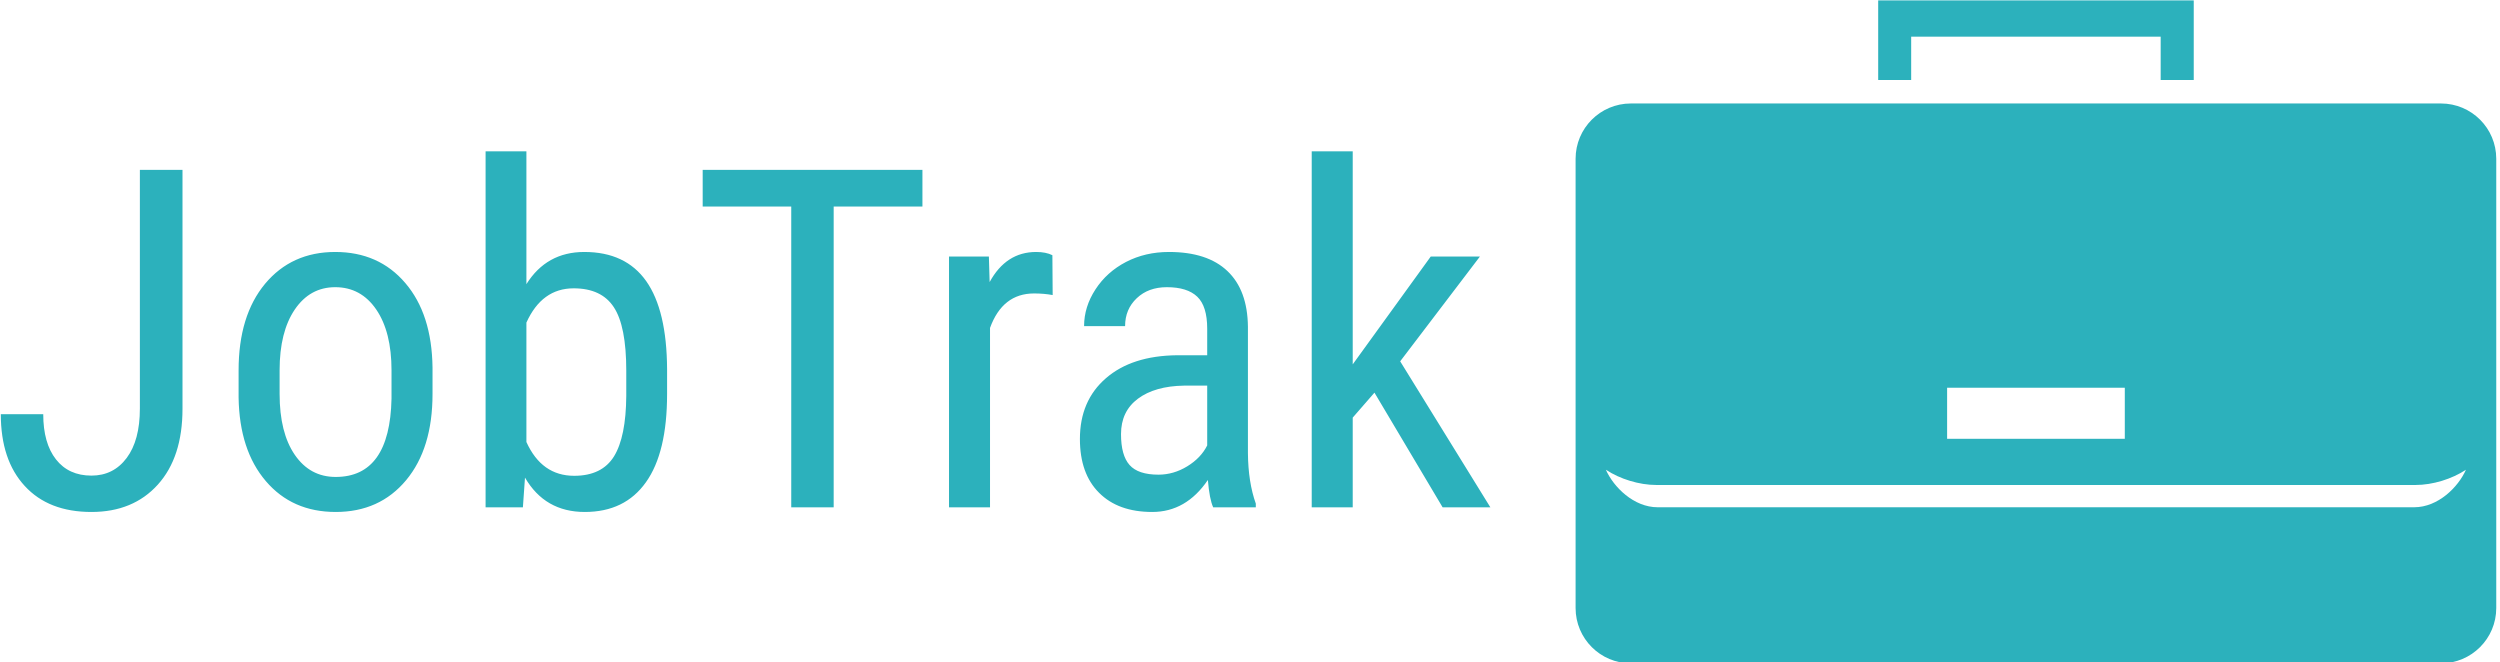 <svg xmlns="http://www.w3.org/2000/svg" version="1.1" xmlnsXlink="http://www.w3.org/1999/xlink" xmlnsSvgjs="http://svgjs.dev/svgjs" width="2000" height="530" viewBox="0 0 2000 530"><g transform="matrix(1,0,0,1,-1.212,0.328)"><svg viewBox="0 0 396 105" data-background-color="#ffffff" preserveAspectRatio="xMidYMid meet" height="530" width="2000" xmlns="http://www.w3.org/2000/svg" xmlns:xlink="http://www.w3.org/1999/xlink"><g id="tight-bounds" transform="matrix(1,0,0,1,0.24,-0.065)"><svg viewBox="0 0 395.52 105.13" height="105.13" width="395.52"><g><svg viewBox="0 0 662.554 176.108" height="105.13" width="395.52"><g transform="matrix(1,0,0,1,0,40.183)"><svg viewBox="0 0 395.52 95.742" height="95.742" width="395.52"><g><svg viewBox="0 0 395.52 95.742" height="95.742" width="395.52"><g><svg viewBox="0 0 395.52 95.742" height="95.742" width="395.52"><g transform="matrix(1,0,0,1,0,0)"><svg width="395.52" viewBox="1.44 -37.5 156.92 37.99" height="95.742" data-palette-color="#2cb1bc"><path d="M16.09-10.4L16.09-35.55 20.58-35.55 20.58-10.38Q20.58-5.27 17.98-2.39 15.38 0.49 10.99 0.49L10.99 0.49Q6.47 0.49 3.96-2.25 1.44-4.98 1.44-9.81L1.44-9.81 5.91-9.81Q5.91-6.76 7.25-5.05 8.59-3.34 10.99-3.34L10.99-3.34Q13.31-3.34 14.7-5.2 16.09-7.06 16.09-10.4L16.09-10.4ZM26.49-11.55L26.49-14.43Q26.49-20.19 29.28-23.55 32.08-26.9 36.67-26.9 41.26-26.9 44.05-23.63 46.85-20.36 46.92-14.72L46.92-14.72 46.92-11.94Q46.92-6.2 44.14-2.86 41.35 0.49 36.72 0.49L36.72 0.49Q32.13 0.49 29.36-2.76 26.58-6.01 26.49-11.55L26.49-11.55ZM30.81-14.45L30.81-11.94Q30.81-7.86 32.41-5.53 34.01-3.2 36.72-3.2L36.72-3.2Q42.43-3.2 42.6-11.45L42.6-11.45 42.6-14.43Q42.6-18.48 40.99-20.84 39.38-23.19 36.67-23.19L36.67-23.19Q34.01-23.19 32.41-20.84 30.81-18.48 30.81-14.45L30.81-14.45ZM71.63-14.55L71.63-11.94Q71.63-5.76 69.4-2.64 67.18 0.49 62.96 0.49L62.96 0.49Q58.76 0.49 56.66-3.13L56.66-3.13 56.44 0 52.51 0 52.51-37.5 56.81-37.5 56.81-23.51Q58.93-26.9 62.91-26.9L62.91-26.9Q67.26-26.9 69.43-23.83 71.6-20.75 71.63-14.55L71.63-14.55ZM67.33-11.74L67.33-14.4Q67.33-19.09 66.02-21.08 64.72-23.07 61.79-23.07L61.79-23.07Q58.44-23.07 56.81-19.46L56.81-19.46 56.81-6.88Q58.42-3.32 61.84-3.32L61.84-3.32Q64.77-3.32 66.04-5.37 67.3-7.42 67.33-11.74L67.33-11.74ZM98.53-35.55L98.53-31.69 89.18-31.69 89.18 0 84.71 0 84.71-31.69 75.38-31.69 75.38-35.55 98.53-35.55ZM112.22-26.56L112.25-22.36Q111.34-22.53 110.29-22.53L110.29-22.53Q106.97-22.53 105.65-18.9L105.65-18.9 105.65 0 101.33 0 101.33-26.42 105.53-26.42 105.61-23.73Q107.34-26.9 110.51-26.9L110.51-26.9Q111.54-26.9 112.22-26.56L112.22-26.56ZM133.65 0L129.16 0Q128.77-0.85 128.6-2.88L128.6-2.88Q126.31 0.49 122.74 0.49L122.74 0.49Q119.15 0.49 117.14-1.53 115.12-3.54 115.12-7.2L115.12-7.2Q115.12-11.23 117.86-13.6 120.59-15.97 125.35-16.02L125.35-16.02 128.53-16.02 128.53-18.82Q128.53-21.19 127.48-22.19 126.43-23.19 124.28-23.19L124.28-23.19Q122.33-23.19 121.11-22.03 119.88-20.87 119.88-19.09L119.88-19.09 115.56-19.09Q115.56-21.12 116.76-22.96 117.96-24.8 119.98-25.85 122.01-26.9 124.5-26.9L124.5-26.9Q128.55-26.9 130.66-24.89 132.78-22.88 132.82-19.02L132.82-19.02 132.82-5.69Q132.85-2.64 133.65-0.39L133.65-0.39 133.65 0ZM123.4-3.44L123.4-3.44Q124.99-3.44 126.43-4.32 127.87-5.2 128.53-6.52L128.53-6.52 128.53-12.82 126.09-12.82Q123.01-12.77 121.23-11.44 119.45-10.11 119.45-7.71L119.45-7.71Q119.45-5.47 120.35-4.46 121.25-3.44 123.4-3.44ZM153.33 0L146.15-12.08 143.86-9.45 143.86 0 139.54 0 139.54-37.5 143.86-37.5 143.86-15.06 152.08-26.42 157.26-26.42 148.86-15.38 158.36 0 153.33 0Z" opacity="1" transform="matrix(1,0,0,1,0,0)" fill="#2cb1bc" class="undefined-text-0" data-fill-palette-color="primary" id="text-0"></path></svg></g></svg></g></svg></g></svg></g><g transform="matrix(1,0,0,1,418.122,0)"><svg viewBox="0 0 244.431 176.108" height="176.108" width="244.431"><g><svg xmlns="http://www.w3.org/2000/svg" xmlns:xlink="http://www.w3.org/1999/xlink" version="1.1" x="0" y="0" viewBox="0.644 14.502 99.632 71.783" enable-background="new 0 0 100 100.004" xml:space="preserve" width="244.431" height="176.108" class="icon-icon-0" data-fill-palette-color="accent" id="icon-0"><g fill="#2cb1bc" data-fill-palette-color="accent"><g fill="#2cb1bc" data-fill-palette-color="accent"><g fill="#2cb1bc" data-fill-palette-color="accent"><g fill="#2cb1bc" data-fill-palette-color="accent"><g fill="#2cb1bc" data-fill-palette-color="accent"><g fill="#2cb1bc" data-fill-palette-color="accent"><g fill="#2cb1bc" data-fill-palette-color="accent"><path d="M67.538 23.159H63.96v-4.687h-27v4.687h-3.57v-8.657h34.149V23.159z" fill="#2cb1bc" data-fill-palette-color="accent"></path></g></g></g></g></g></g><g fill="#2cb1bc" data-fill-palette-color="accent"><path d="M94.291 25.7H6.627c-3.304 0-5.983 2.68-5.983 5.982v48.622c0 3.301 2.679 5.981 5.983 5.981h87.664c3.308 0 5.985-2.681 5.985-5.981V31.682C100.276 28.379 97.599 25.7 94.291 25.7zM96.996 65.337c-0.83 1.879-3.016 4.06-5.604 4.06H9.528c-2.589 0-4.774-2.181-5.607-4.061 1.529 1.01 3.61 1.65 5.46 1.65h82.156C93.39 66.986 95.47 66.346 96.996 65.337zM60.078 61.991H40.849v-5.53h19.229V61.991z" fill="#2cb1bc" data-fill-palette-color="accent"></path></g></g></svg><g></g></g></svg></g></svg></g><defs></defs></svg><rect width="395.52" height="105.13" fill="none" stroke="none" visibility="hidden"></rect></g></svg></g></svg>